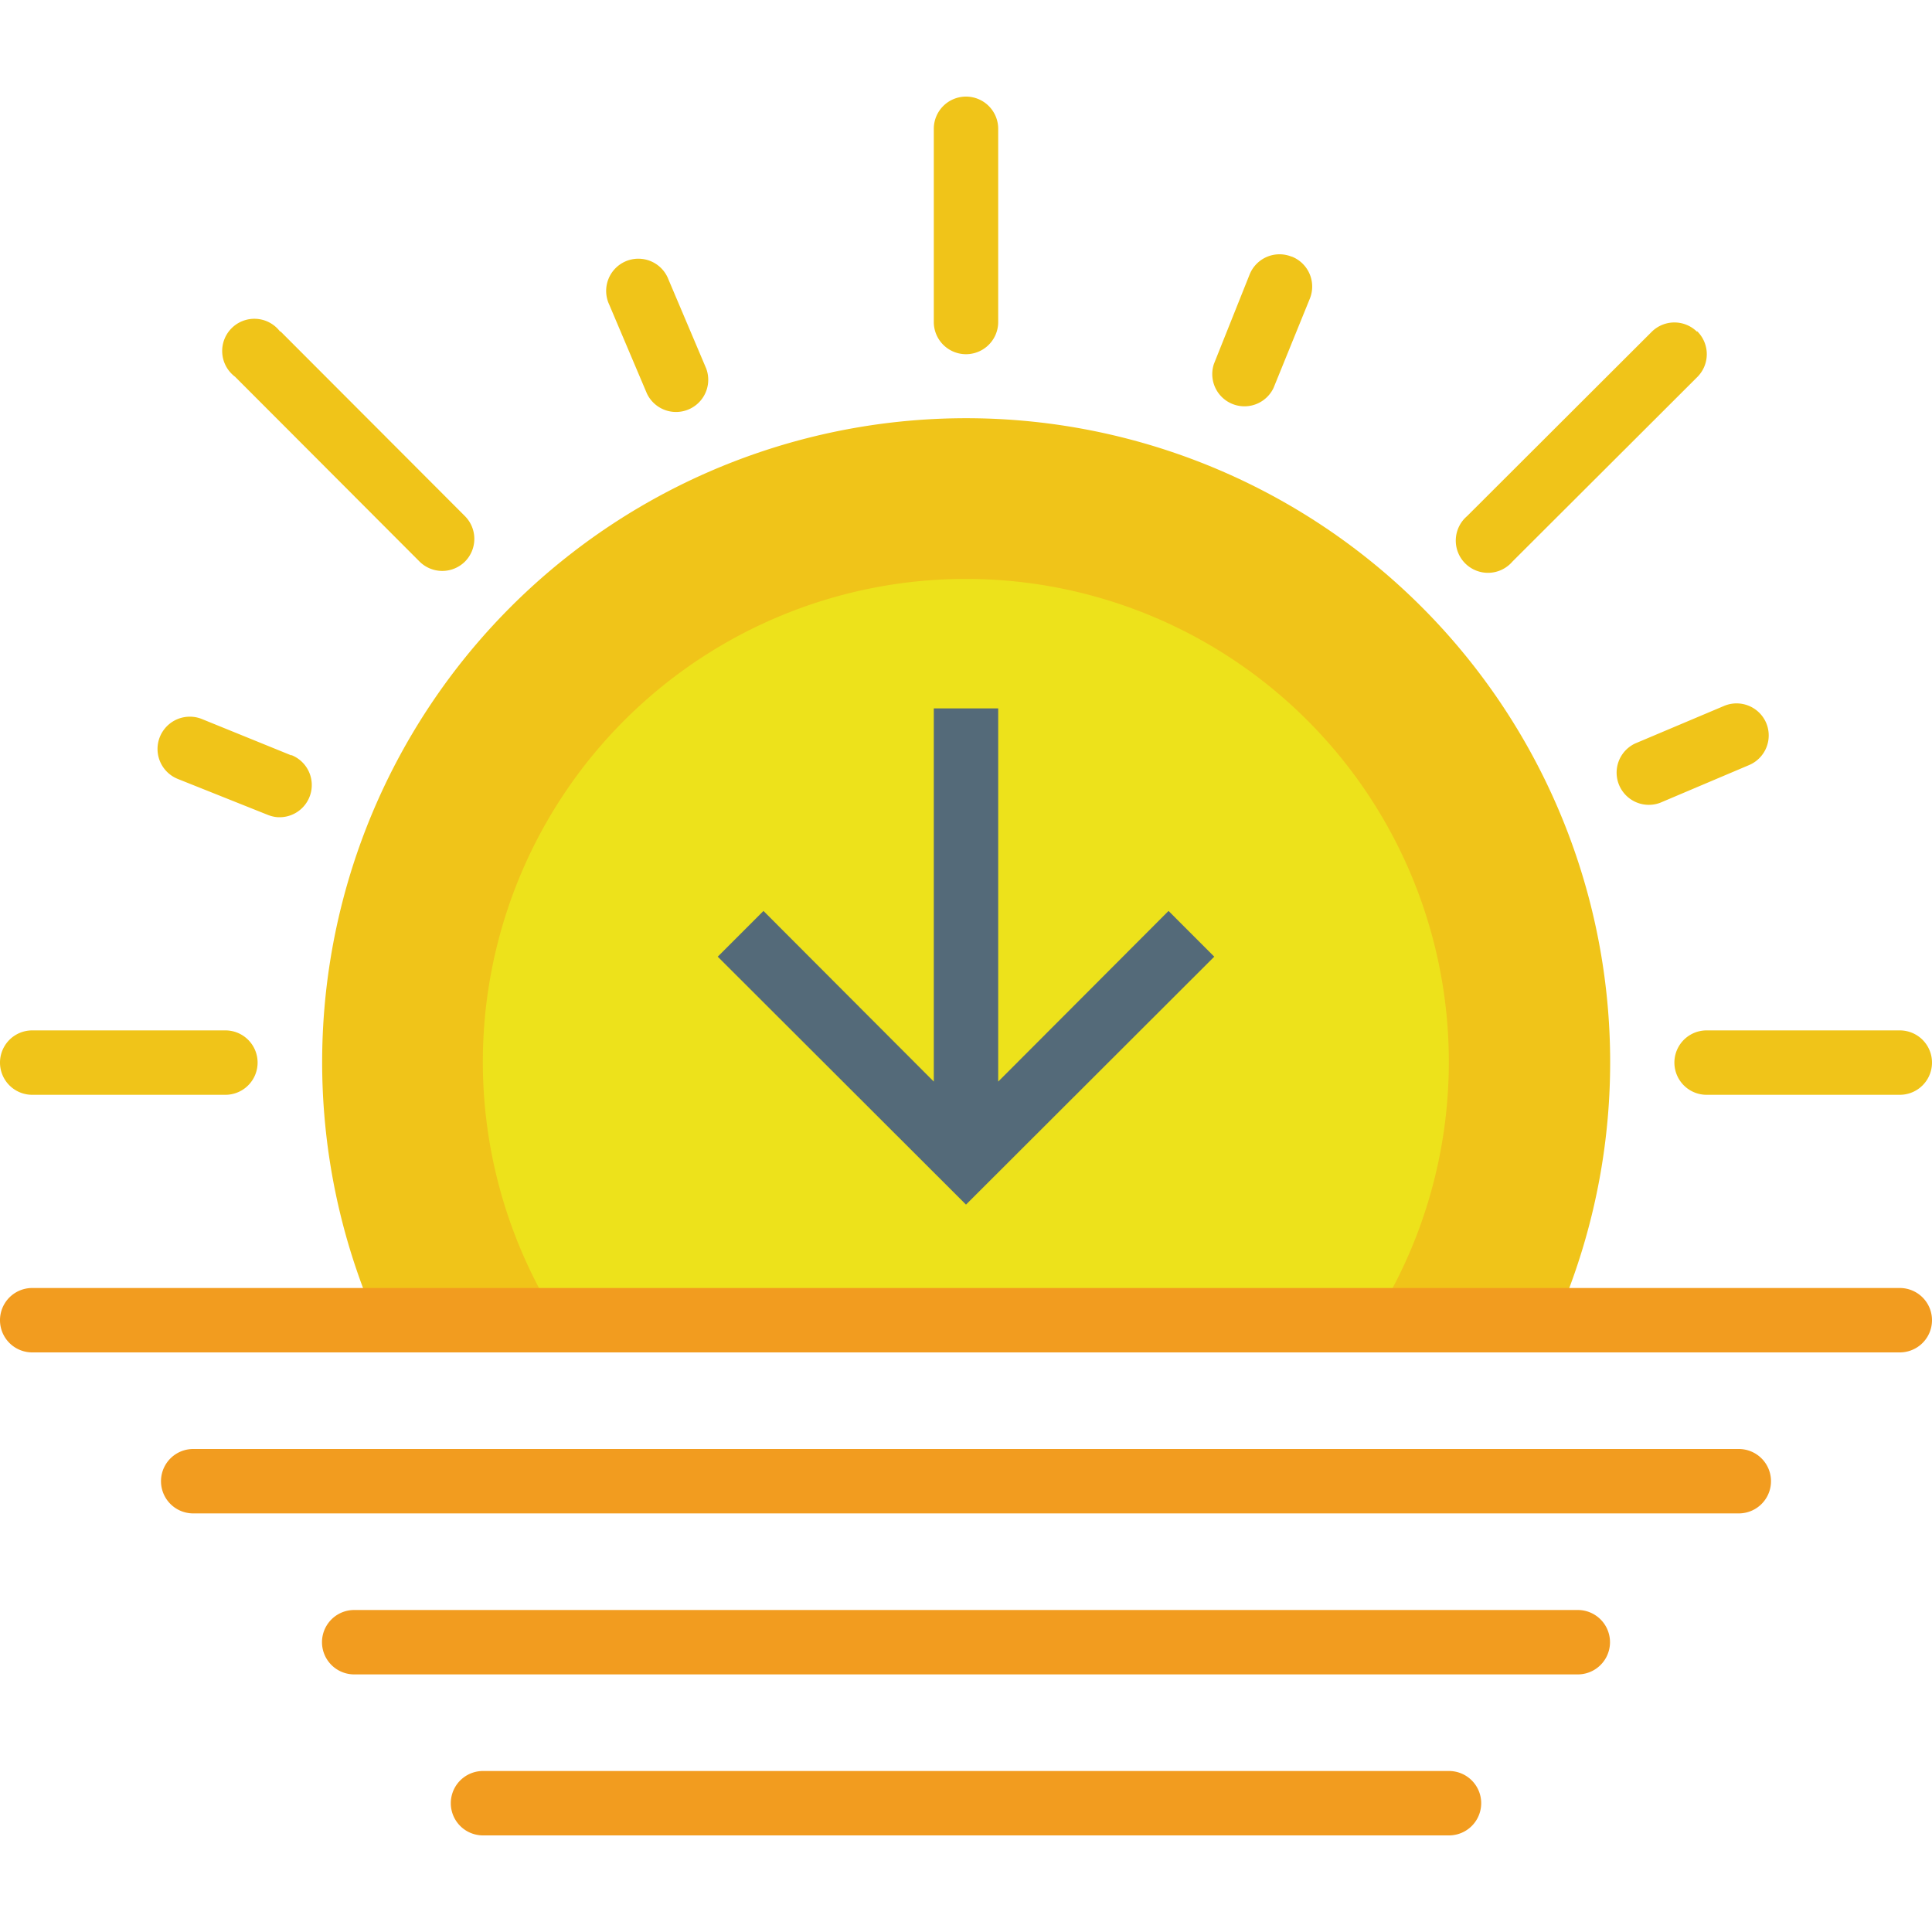<svg xmlns="http://www.w3.org/2000/svg" xmlns:xlink="http://www.w3.org/1999/xlink" viewBox="0 0 60 60">
	<defs>
		<path id="rays" fill="#f0c419" d="M30 3a1 1 0 0 0-1 1v6a1 1 0 0 0 2 0V4a1 1 0 0 0-1-1zM59 32h-6a1 1 0 0 0 0 2h6a1 1 0 0 0 0-2zM7 32H1a1 1 0 0 0 0 2h6a1 1 0 0 0 0-2zM52.7 10.3a1 1 0 0 0-1.4 0l-5.74 5.73a1 1 0 1 0 1.41 1.41l5.74-5.73a1 1 0 0 0 0-1.42zM8.7 10.3a1 1 0 1 0-1.4 1.4l5.73 5.74a1 1 0 0 0 1.41 0 1 1 0 0 0 0-1.41l-5.73-5.74zM54.85 22.45a1 1 0 0 0-1.3-.53l-2.77 1.17a1 1 0 0 0 .78 1.84l2.76-1.17a1 1 0 0 0 .53-1.31zM9.05 23.46l-2.78-1.13a1 1 0 1 0-.75 1.86L8.3 25.3c.12.05.25.08.37.08a1 1 0 0 0 .38-1.93zM20.76 8.68a1 1 0 1 0-1.84.78l1.17 2.76a1 1 0 0 0 1.84-.78l-1.17-2.76zM40.11 7.97a1 1 0 0 0-1.3.55L37.7 11.3a1 1 0 0 0 1.85.75l1.13-2.78a1 1 0 0 0-.56-1.3z"/>
		<path id="ground" fill="#f29c1f" d="M59 40H1a1 1 0 0 0 0 2h58a1 1 0 0 0 0-2zM54 45H6a1 1 0 0 0 0 2h48a1 1 0 0 0 0-2zM49 50H11a1 1 0 0 0 0 2h38a1 1 0 0 0 0-2zM45 55H15a1 1 0 0 0 0 2h30a1 1 0 0 0 0-2z"/>
		<path id="halo" fill="#f0c419" d="M48.33 41a20 20 0 1 0-36.65 0h36.65z"/>
		<path id="core" fill="#ede21b" d="M42.67 41a15 15 0 1 0-25.35 0h25.35z"/>
		<path id="arrow" fill="#546a79" d="M36.29 28.29L31 33.59V22h-2v11.59l-5.29-5.3-1.42 1.42 7.71 7.7 7.71-7.7z"/>
	</defs>
	<use xlink:href="#rays"/>
	<use xlink:href="#halo"/>
	<use xlink:href="#core"/>
	<use xlink:href="#ground"/>
	<use xlink:href="#arrow"/>
</svg>
